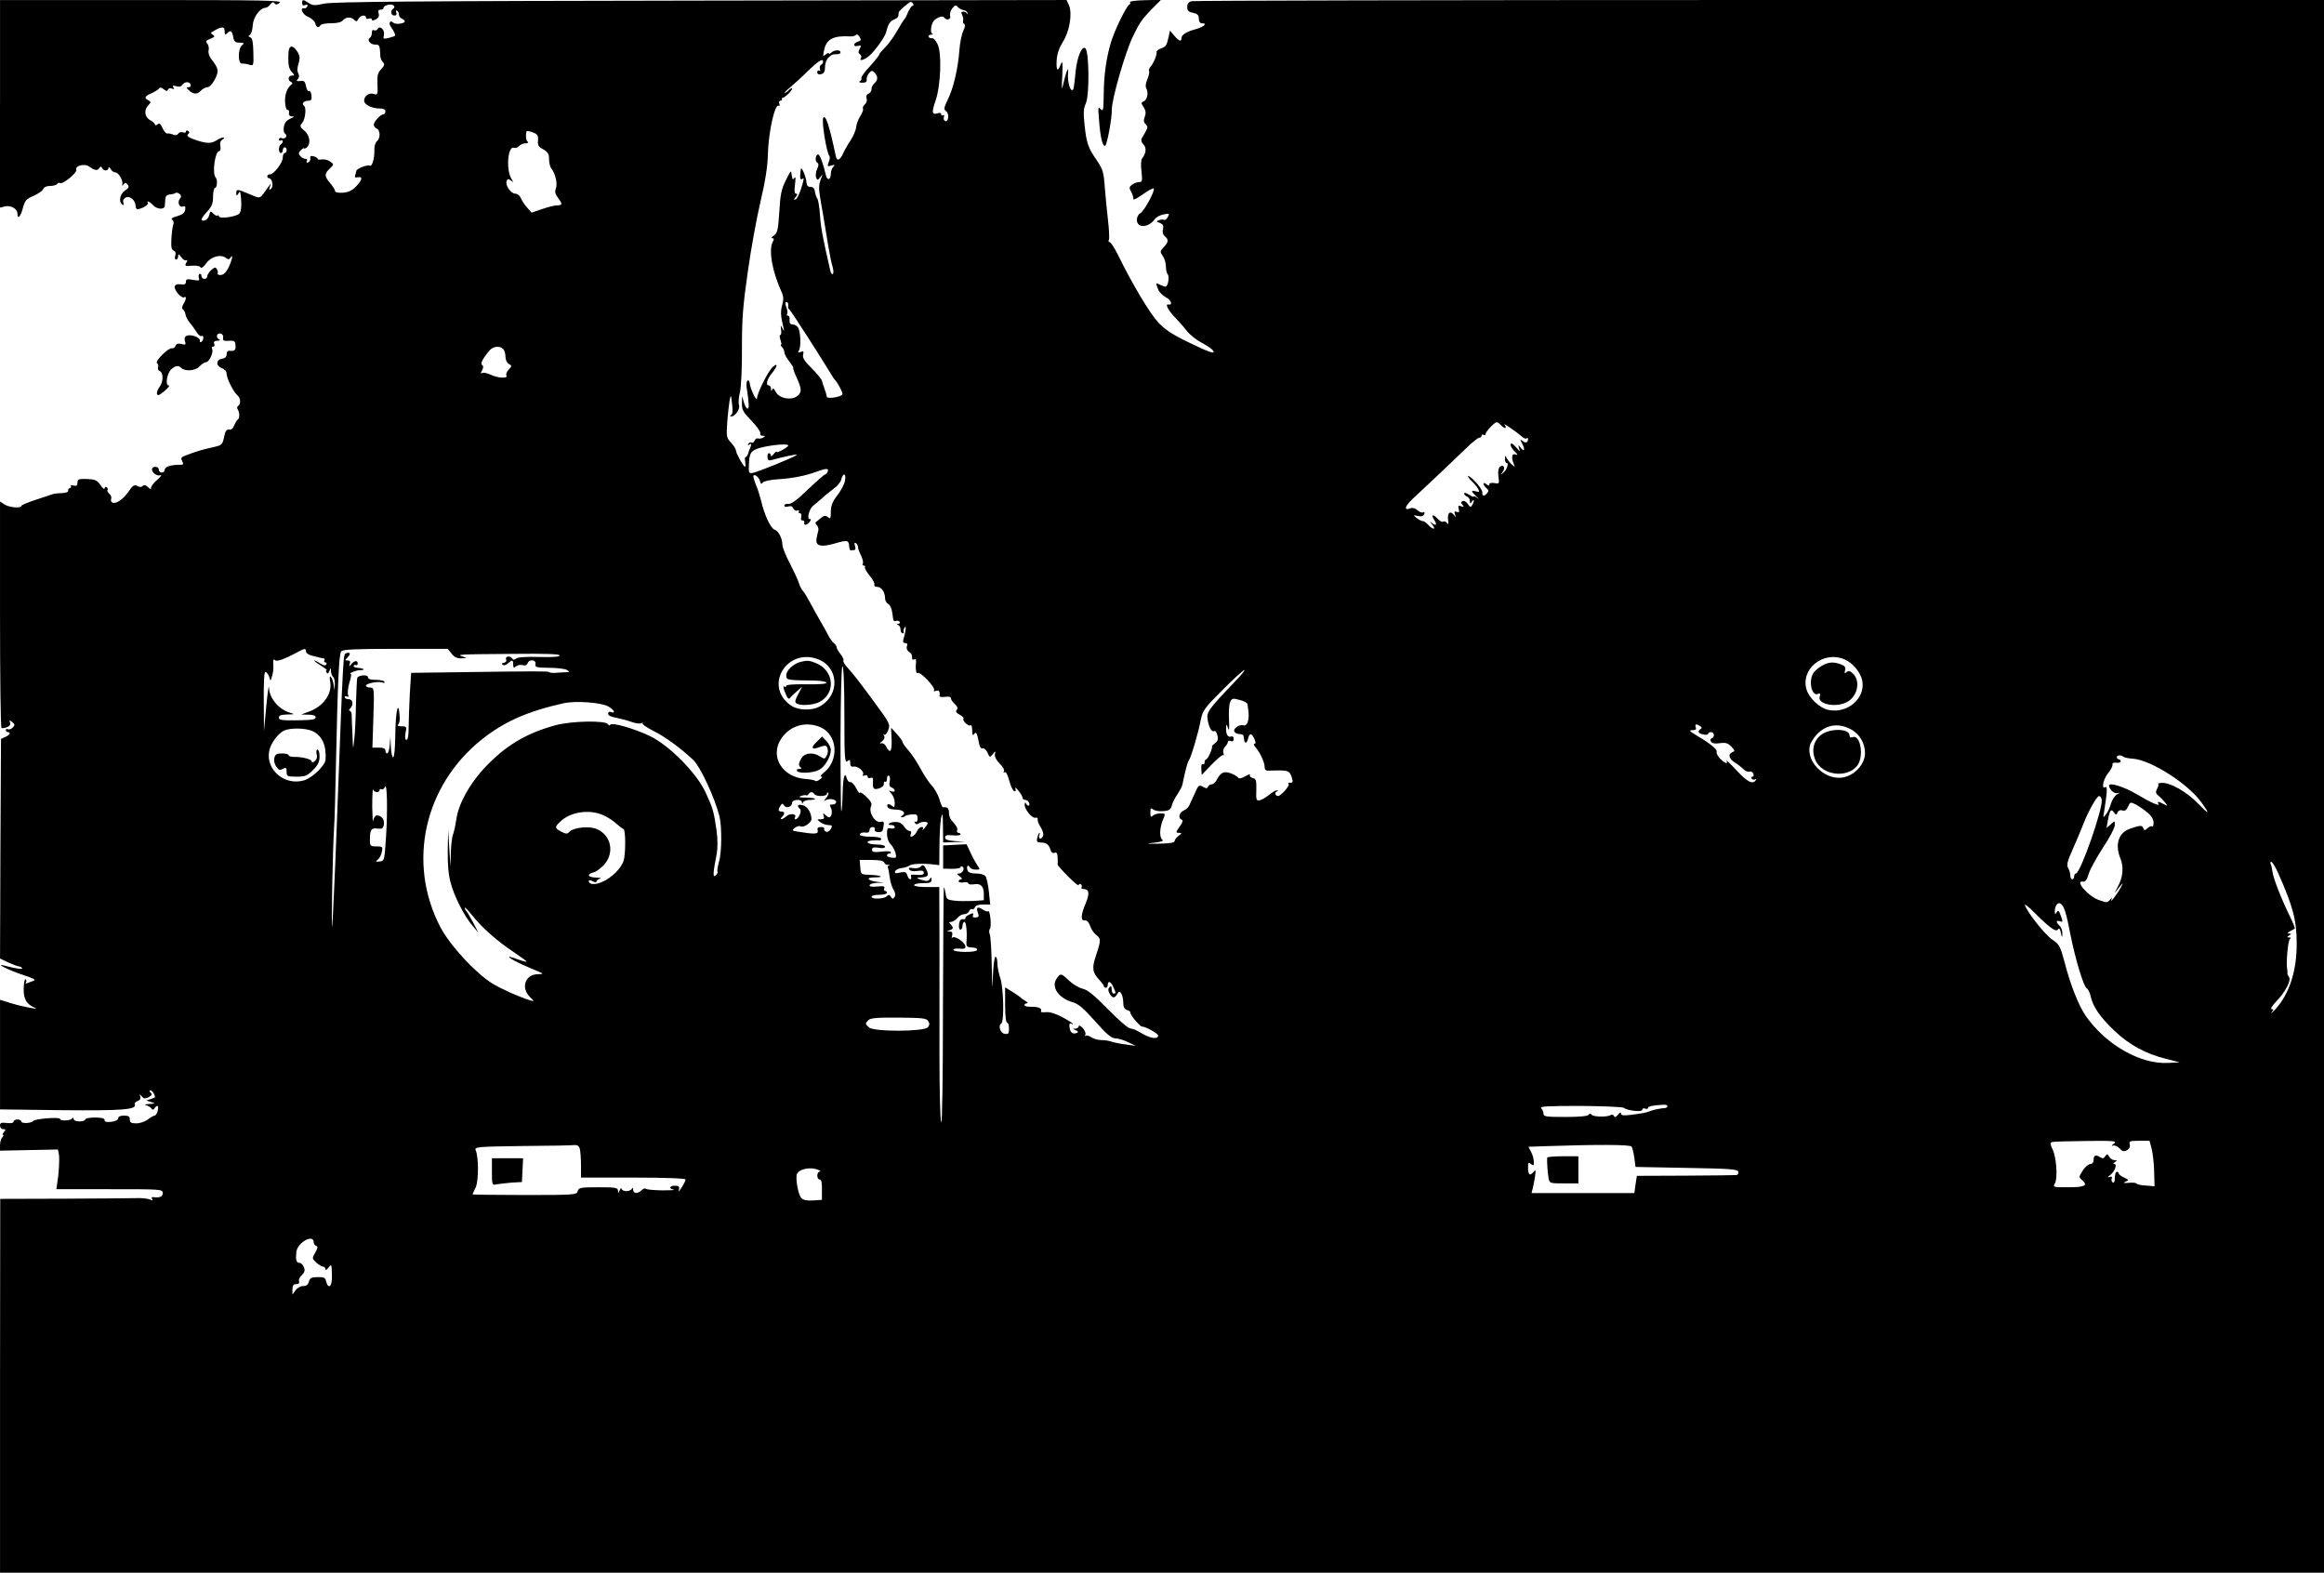 <?xml version="1.0" standalone="no"?>
<!DOCTYPE svg PUBLIC "-//W3C//DTD SVG 20010904//EN"
 "http://www.w3.org/TR/2001/REC-SVG-20010904/DTD/svg10.dtd">
<svg version="1.0" xmlns="http://www.w3.org/2000/svg"
 width="1200pt" height="812pt" viewBox="0 0 1200 812"
 preserveAspectRatio="xMidYMid meet">
<g transform="translate(0,812) scale(0.1,-0.1)"
fill="#000000" stroke="none">
<path d="M0 7584 l0 -536 25 6 c30 8 65 -12 65 -36 0 -34 16 -18 28 27 11 40
17 48 56 64 24 11 46 26 49 35 4 10 18 16 36 16 16 0 33 5 36 10 4 6 10 8 14
5 15 -9 91 54 85 69 -8 20 43 33 65 17 30 -21 43 -24 53 -10 7 11 11 11 15 2
2 -7 11 -13 19 -13 8 0 14 6 14 13 0 6 5 4 11 -5 5 -10 16 -18 24 -18 17 0 40
-39 37 -60 -2 -12 -1 -12 6 -2 7 10 11 10 21 -1 9 -12 6 -18 -14 -31 -26 -17
-34 -59 -13 -72 8 -5 9 -2 5 9 -4 11 0 20 12 27 21 11 51 -14 51 -43 0 -9 4
-17 10 -17 19 0 59 23 54 31 -10 16 8 9 25 -9 21 -24 61 -26 62 -4 1 9 2 26 3
37 1 13 9 20 24 21 12 1 25 4 29 8 3 3 12 1 20 -5 10 -9 10 -15 2 -25 -15 -18
-3 -48 16 -40 11 4 14 -1 11 -17 -2 -16 -14 -25 -41 -33 -25 -7 -34 -13 -26
-18 7 -5 9 -15 6 -25 -4 -9 -8 -42 -10 -73 -2 -43 0 -58 12 -62 9 -4 12 -13 8
-26 -4 -11 -2 -20 4 -20 6 0 11 8 11 17 0 14 3 13 16 -5 8 -12 20 -19 26 -16
7 4 7 0 0 -12 -9 -18 -7 -19 28 -16 21 2 41 -1 45 -8 4 -7 15 0 31 22 26 35
76 47 102 25 10 -8 16 -7 23 4 16 25 5 -23 -14 -58 -11 -21 -25 -33 -38 -33
-11 0 -18 4 -15 8 2 4 1 14 -4 22 -7 12 -12 11 -29 -4 -12 -11 -21 -25 -21
-33 0 -7 -7 -13 -15 -13 -8 0 -15 7 -15 16 0 8 -4 13 -10 9 -5 -3 -6 -13 -3
-21 5 -13 0 -14 -31 -9 -30 6 -36 4 -36 -10 0 -12 -7 -16 -27 -13 -19 2 -29
-2 -31 -12 -3 -19 36 -63 49 -55 13 9 11 -12 -4 -35 -8 -14 -9 -23 -2 -28 6
-4 12 -16 13 -27 2 -11 12 -29 21 -40 10 -11 25 -33 35 -48 9 -15 21 -25 26
-22 6 4 10 -1 10 -9 0 -8 -5 -18 -10 -21 -6 -4 -9 -1 -8 6 4 16 -44 34 -67 26
-11 -5 -14 -13 -10 -28 6 -19 4 -21 -18 -15 -17 4 -27 1 -31 -10 -3 -8 -11
-14 -18 -12 -18 4 -91 -69 -77 -77 5 -4 8 -13 5 -21 -3 -8 1 -17 9 -20 19 -8
19 -54 0 -80 -16 -21 -20 -44 -7 -44 4 0 20 11 36 25 16 14 24 25 17 25 -19 0
-9 62 13 83 21 19 37 22 51 8 21 -20 74 -16 95 7 11 12 27 22 34 22 16 0 41
54 31 69 -3 6 -1 11 5 11 7 0 10 7 6 15 -4 10 1 15 17 16 12 0 16 3 10 6 -20
7 -16 35 5 31 10 -2 16 -11 14 -22 -2 -13 3 -17 20 -16 38 3 43 1 44 -25 2
-24 -6 -29 -33 -26 -7 1 -13 -7 -13 -18 0 -13 -8 -21 -22 -23 -33 -4 -35 -36
-4 -48 16 -6 26 -17 26 -29 0 -24 35 -95 56 -112 16 -13 19 -45 4 -54 -6 -4
-7 -12 -3 -18 11 -17 11 -47 1 -53 -5 -3 -13 -17 -19 -30 -5 -16 -15 -24 -26
-22 -13 2 -20 -7 -26 -39 -9 -40 -11 -42 -61 -53 -51 -11 -80 -20 -136 -41
-25 -9 -28 -14 -19 -30 8 -17 6 -19 -18 -19 -43 0 -73 -11 -73 -26 0 -8 -7
-14 -15 -14 -8 0 -15 7 -15 15 0 15 -25 21 -34 7 -9 -15 21 -42 40 -36 12 3 6
-5 -14 -23 -18 -15 -32 -34 -32 -41 0 -10 -4 -9 -16 3 -11 11 -20 13 -27 6 -7
-7 -16 -7 -28 0 -16 8 -24 3 -46 -30 -29 -41 -67 -66 -84 -55 -6 3 -8 12 -5
19 3 8 -2 19 -9 25 -8 7 -13 16 -10 20 3 5 1 11 -5 15 -5 3 -10 0 -10 -7 0 -7
-10 1 -21 17 -18 26 -28 30 -70 32 -43 1 -49 -1 -49 -19 0 -15 -5 -19 -20 -15
-11 3 -18 1 -14 -4 3 -5 0 -9 -5 -9 -6 0 -10 -6 -9 -12 2 -8 -10 -13 -32 -14
-19 0 -42 -3 -50 -6 -8 -3 -48 -16 -87 -29 -40 -13 -73 -27 -73 -31 0 -14 -65
-8 -88 8 l-22 15 0 -585 c0 -322 3 -586 8 -586 30 1 50 14 44 28 -5 15 -3 15
11 4 14 -12 15 -16 2 -29 -8 -8 -19 -11 -25 -8 -5 3 -10 1 -10 -4 0 -6 5 -11
10 -11 18 0 11 -15 -13 -25 l-22 -10 -3 -567 -2 -567 44 -21 c25 -11 49 -20
55 -20 5 0 12 -4 15 -9 5 -7 -30 -3 -94 14 -51 13 33 -28 103 -50 49 -16 64
-24 50 -29 -10 -3 -24 -9 -32 -12 -8 -4 -11 -2 -7 4 3 6 3 13 -2 16 -5 3 -9
-19 -10 -48 -1 -54 15 -82 58 -99 31 -13 -67 6 -122 23 l-58 18 0 -283 0 -283
318 -4 c313 -3 388 3 378 29 -3 7 4 15 14 18 12 4 17 12 14 23 -5 15 -4 15 8
1 10 -12 17 -13 35 -4 17 9 20 14 11 23 -8 8 -9 12 -1 12 9 0 23 -21 23 -35 0
-1 -10 -6 -23 -10 l-22 -7 25 -8 c23 -7 23 -8 -10 -10 -23 -2 -28 -4 -15 -7
11 -3 23 -10 27 -17 6 -8 11 -7 17 4 6 8 12 12 15 9 8 -8 -5 -49 -16 -49 -5 0
-21 -9 -35 -20 -14 -11 -41 -20 -59 -20 -27 0 -34 4 -34 20 0 16 -7 20 -30 20
-19 0 -30 -5 -30 -14 0 -8 -14 -15 -35 -18 -24 -3 -35 0 -35 9 0 9 -16 13 -50
13 -27 0 -50 -4 -50 -10 0 -5 -13 -10 -30 -10 -17 0 -30 5 -30 13 0 7 -3 8 -8
2 -9 -12 -62 -14 -62 -2 0 11 -131 1 -139 -11 -9 -12 -61 -14 -61 -3 0 6 -9
11 -20 11 -11 0 -20 -5 -20 -11 0 -7 -14 -10 -35 -7 -29 3 -35 1 -35 -14 0
-10 7 -18 16 -18 14 0 14 -3 4 -15 -7 -8 -9 -15 -4 -15 4 0 3 -5 -4 -12 -7 -7
-12 -25 -12 -41 l0 -28 149 3 150 3 5 -25 c4 -25 0 -98 -9 -152 l-4 -28 274 0
c268 0 275 0 275 -20 0 -19 -15 -25 -49 -21 -7 2 -10 -2 -6 -9 5 -9 2 -10 -11
-3 -11 4 -39 8 -64 7 -25 -1 -194 -2 -377 -3 l-332 -1 -1 -965 0 -965 6000 0
6000 0 0 4060 0 4060 -2912 0 c-1602 0 -2923 -3 -2935 -6 -16 -4 -23 -14 -23
-30 0 -19 7 -26 30 -30 23 -5 30 -12 30 -30 0 -15 6 -24 15 -24 32 0 13 -18
-32 -31 -49 -13 -73 -29 -73 -48 0 -18 -13 -13 -37 15 l-22 26 -6 -28 c-11
-50 -14 -54 -40 -64 -14 -5 -24 -13 -23 -17 3 -14 -14 -57 -30 -76 -8 -9 -12
-20 -9 -23 3 -4 0 -22 -8 -41 -10 -23 -12 -41 -5 -52 11 -22 3 -58 -16 -65
-13 -5 -12 -9 1 -29 11 -18 13 -31 6 -49 -7 -19 -6 -29 4 -39 12 -12 12 -18 0
-39 -8 -14 -17 -31 -21 -37 -3 -7 1 -20 10 -29 17 -16 14 -46 -7 -72 -6 -7 -7
-35 -3 -67 5 -49 4 -55 -12 -55 -10 0 -26 -6 -36 -13 -16 -12 -17 -17 -5 -38
7 -13 12 -30 11 -37 -2 -7 20 4 48 24 28 20 54 34 57 31 9 -10 -49 -117 -69
-128 -10 -5 -18 -20 -18 -34 0 -44 60 -42 92 3 7 10 28 22 46 25 30 6 32 5 22
-13 -6 -12 -15 -18 -20 -15 -4 3 -16 2 -26 -2 -15 -6 -15 -7 5 -14 16 -7 20
-14 16 -32 -4 -15 -1 -28 9 -36 21 -18 20 -30 -5 -57 -20 -21 -20 -24 -5 -46
9 -12 16 -36 16 -53 0 -17 4 -35 9 -41 11 -11 2 -64 -11 -64 -5 0 -18 5 -29
10 -22 12 -23 11 -9 -24 5 -14 23 -32 40 -41 29 -15 37 -43 11 -37 -17 3 5
-36 38 -69 14 -14 40 -43 57 -65 17 -22 52 -50 78 -63 25 -14 51 -30 57 -38
22 -26 -17 -13 -127 41 -81 39 -121 66 -154 102 -43 46 -133 196 -207 347 -18
37 -38 67 -44 67 -5 0 -7 5 -4 10 4 6 2 52 -4 103 -6 50 -13 129 -17 175 -5
72 -10 89 -40 133 -46 66 -54 90 -64 184 -7 63 -5 86 6 110 20 39 18 269 -2
286 -18 14 -42 -44 -50 -119 -9 -90 -10 -97 -19 -97 -12 0 -24 51 -20 88 4 41
-9 12 -24 -53 -9 -41 -10 -37 -6 40 3 70 1 80 -8 58 -16 -42 -24 -34 -21 21 2
33 13 64 32 95 35 54 50 148 31 190 l-12 26 -1891 -3 c-1483 -2 -1903 -6
-1944 -16 -46 -10 -57 -10 -77 3 -30 20 -35 20 -35 0 0 -11 5 -14 16 -10 10 4
14 2 11 -6 -2 -7 -10 -12 -16 -11 -26 6 -9 -33 20 -44 17 -7 33 -21 36 -32 6
-23 18 -27 28 -11 3 6 28 10 54 10 31 0 53 5 61 15 15 18 42 19 59 3 10 -11
14 -10 22 5 11 19 39 23 39 6 0 -6 7 -9 15 -5 8 3 15 1 15 -5 0 -6 7 -6 20 1
15 8 19 17 15 31 -4 13 -2 19 9 19 9 0 16 4 16 9 0 14 41 24 52 13 6 -6 6 -12
-1 -16 -17 -11 -13 -36 5 -36 10 0 14 5 10 16 -3 8 -2 12 4 9 6 -3 10 -13 10
-21 0 -8 7 -17 15 -20 8 -4 15 -10 15 -14 0 -12 -48 -18 -59 -7 -16 16 -27 -2
-13 -21 17 -24 25 -42 21 -47 -2 -2 -17 -7 -33 -11 -26 -6 -29 -5 -24 14 7 26
-19 53 -32 33 -4 -8 -13 -10 -19 -7 -7 4 -11 -1 -11 -13 0 -11 -4 -22 -10 -26
-17 -10 1 -35 26 -35 24 0 25 -2 28 -62 1 -10 7 -23 14 -30 9 -9 7 -17 -10
-35 -18 -19 -21 -33 -19 -79 2 -53 1 -55 -19 -49 -24 8 -50 -10 -50 -35 0 -20
40 -40 80 -40 20 0 30 -5 30 -15 0 -8 -5 -15 -10 -15 -15 0 -50 -38 -50 -54 0
-8 7 -16 15 -20 19 -7 20 -50 1 -65 -8 -7 -14 -26 -13 -44 1 -44 -11 -89 -24
-82 -10 7 -69 -16 -69 -27 0 -3 -3 -13 -6 -22 -4 -11 -1 -14 14 -11 27 5 22
-15 -12 -50 -19 -19 -39 -28 -67 -30 -24 -1 -39 2 -39 9 0 6 -11 24 -25 40
-31 36 -31 49 -2 76 22 21 22 21 2 36 -11 8 -30 13 -42 11 -13 -2 -23 -1 -23
3 0 4 -9 10 -20 13 -15 4 -20 1 -18 -10 2 -9 -3 -18 -11 -21 -8 -3 -11 0 -7 7
4 6 1 11 -7 11 -8 0 -20 7 -27 15 -10 11 -9 18 4 30 9 9 16 13 16 9 0 -3 6 -1
14 5 22 19 16 62 -12 86 -24 20 -25 25 -12 40 17 20 23 82 9 90 -14 9 0 25 22
25 16 0 20 6 17 28 -2 15 -7 25 -13 22 -5 -3 -12 9 -15 25 -5 25 -10 30 -30
27 -19 -2 -22 0 -13 9 7 7 9 19 4 28 -8 18 -8 24 3 63 5 18 3 34 -9 52 -25 38
-45 33 -46 -11 -2 -59 2 -77 18 -95 15 -16 15 -18 0 -18 -20 0 -23 -26 -4 -33
8 -4 9 -8 1 -14 -22 -16 -35 -54 -32 -92 1 -22 7 -39 12 -38 6 1 10 -6 8 -15
-2 -12 4 -18 15 -19 15 0 14 -2 -3 -9 -12 -5 -26 -14 -30 -22 -12 -19 -13 -52
-1 -59 14 -10 -1 -29 -18 -22 -8 3 -15 0 -15 -7 0 -6 4 -8 10 -5 5 3 10 2 10
-4 0 -5 -4 -13 -10 -16 -5 -3 -10 -15 -10 -26 0 -10 5 -19 10 -19 6 0 10 7 10
15 0 8 5 15 10 15 6 0 10 -7 10 -15 0 -8 -4 -15 -10 -15 -5 0 -10 -10 -10 -23
0 -27 -46 -87 -66 -87 -8 0 -14 -4 -14 -10 0 -5 4 -10 9 -10 16 0 24 -41 11
-54 -10 -8 -12 -7 -7 9 l7 20 -15 -20 c-47 -66 -37 -62 -97 -37 -64 27 -68 27
-68 5 0 -15 2 -16 10 -3 5 8 10 13 10 10 9 -53 7 -98 -3 -111 -13 -18 -107
-31 -107 -15 0 5 -3 7 -6 3 -4 -3 -14 1 -22 10 -15 15 -17 14 -22 -8 -3 -13
-14 -25 -23 -27 -25 -5 -21 9 13 46 24 27 30 42 30 78 0 24 5 44 10 44 11 0
14 43 4 53 -20 19 -4 137 18 137 6 0 8 11 6 25 -4 17 0 29 11 35 10 6 11 10 3
10 -7 0 -24 -7 -37 -16 -27 -17 -55 -15 -117 8 -27 10 -35 17 -27 25 8 8 8 13
0 17 -6 4 -11 3 -11 -3 0 -6 -7 -8 -16 -4 -9 3 -20 0 -24 -7 -5 -8 -15 -10
-26 -5 -11 5 -24 7 -31 6 -6 -1 -17 12 -24 28 -10 23 -16 27 -26 19 -8 -6 -13
-6 -13 -1 0 5 -11 16 -25 23 -29 16 -33 53 -9 77 14 15 14 17 0 25 -23 13 -20
21 17 37 17 8 35 19 39 25 4 6 13 5 24 -5 13 -10 18 -11 21 -2 2 7 11 9 20 6
12 -5 14 -3 8 6 -6 10 -2 11 15 6 14 -5 25 -2 30 6 12 18 38 20 44 3 3 -8 -1
-14 -10 -14 -13 0 -13 -2 -2 -13 24 -24 46 -26 64 -6 9 10 25 19 35 19 10 0
26 17 38 40 23 44 20 56 -20 108 -9 12 -15 31 -12 42 3 11 0 27 -7 35 -10 12
-7 16 16 25 22 9 25 13 14 20 -8 5 -12 10 -10 12 52 33 70 35 70 6 0 -17 3
-19 12 -10 18 18 25 15 32 -18 4 -25 11 -30 33 -30 24 -1 26 -2 13 -13 -22
-17 -23 -96 -1 -95 9 1 26 -2 38 -6 22 -7 23 -5 21 64 -1 52 -5 73 -15 77 -11
4 -12 8 -3 13 7 4 14 27 15 50 3 43 38 90 66 90 6 0 18 8 25 18 10 12 16 14
21 5 6 -8 13 -8 27 3 17 12 -79 14 -712 14 l-732 0 0 -536z m4715 516 c3 -5 2
-10 -3 -10 -5 0 -15 -15 -23 -32 -7 -18 -16 -35 -20 -38 -3 -3 -20 -30 -37
-60 -18 -31 -45 -69 -62 -85 -16 -16 -30 -32 -30 -36 0 -5 -21 -31 -47 -60
-27 -28 -47 -56 -45 -62 2 -6 -2 -13 -9 -17 -6 -4 0 -7 14 -7 17 0 24 4 22 16
-1 9 4 24 12 33 13 15 17 15 29 3 18 -18 18 -39 -1 -55 -8 -7 -15 -20 -15 -30
0 -10 -7 -21 -16 -24 -10 -4 -13 -13 -9 -25 3 -10 -1 -23 -10 -31 -8 -7 -12
-16 -9 -21 3 -5 -3 -21 -13 -37 -10 -15 -20 -40 -22 -57 -1 -16 -15 -48 -29
-70 -15 -22 -32 -52 -38 -66 -18 -39 -33 -44 -39 -12 -32 151 -52 214 -64 195
-10 -16 17 -183 32 -198 3 -4 2 -17 -4 -31 -8 -22 -7 -24 13 -18 19 6 21 5 11
-6 -7 -7 -13 -23 -13 -35 0 -34 -19 -39 -26 -7 -13 58 -32 108 -40 106 -14 -3
-17 -35 -4 -43 8 -5 8 -13 -1 -33 -6 -14 -9 -33 -5 -43 6 -16 8 -16 22 2 13
17 13 16 1 -15 -10 -28 -10 -47 0 -105 14 -81 19 -107 38 -226 8 -47 18 -100
24 -117 5 -18 6 -35 1 -38 -4 -3 -10 5 -13 18 -40 175 -49 223 -53 287 -3 41
-9 79 -14 85 -4 5 -10 21 -12 35 -2 17 -9 25 -23 25 -14 0 -20 7 -21 25 -1 22
-20 70 -27 70 -2 0 -4 -14 -5 -31 -2 -19 2 -28 8 -24 5 3 10 5 10 3 -6 -39
-30 -103 -41 -107 -12 -4 -12 -2 0 12 9 12 10 17 2 17 -9 0 -10 14 -6 48 4 32
3 43 -3 33 -8 -11 -11 -8 -14 15 -3 28 -4 26 -30 -26 -23 -46 -29 -74 -34
-163 -6 -94 -10 -110 -28 -123 -11 -7 -15 -14 -8 -14 9 0 10 -5 2 -19 -22 -42
-3 -152 45 -257 11 -23 12 -39 4 -68 -9 -34 -9 -54 6 -116 5 -22 4 -23 -5 -5
-9 18 -10 17 -7 -7 3 -16 0 -28 -4 -28 -5 0 -4 -11 1 -25 5 -14 6 -25 3 -25
-4 0 -2 -5 5 -12 7 -7 12 -19 12 -27 0 -8 11 -29 26 -48 14 -18 23 -33 20 -33
-3 0 6 -25 20 -55 19 -43 22 -60 14 -75 -22 -41 -104 -35 -126 9 -8 16 -13 19
-17 9 -4 -9 -6 -7 -6 5 -1 9 -5 17 -11 17 -18 0 -10 32 15 62 30 36 33 59 5
33 -24 -21 -80 -134 -81 -161 -1 -23 -37 52 -38 79 -1 10 -5 15 -11 12 -5 -3
-7 -18 -5 -33 13 -85 14 -112 5 -112 -5 0 -14 15 -19 33 l-9 32 -1 -38 c-1
-32 6 -45 49 -89 28 -29 48 -58 46 -65 -3 -8 2 -13 12 -13 14 0 14 -2 3 -9 -8
-5 -20 -7 -26 -5 -7 3 -15 -2 -19 -11 -3 -9 -10 -14 -15 -10 -5 3 -13 0 -17
-6 -5 -8 -3 -9 6 -4 10 6 11 4 6 -11 -5 -10 -11 -27 -13 -36 -3 -10 -9 -18
-13 -18 -4 0 -5 -11 -2 -25 2 -14 2 -25 -1 -25 -8 0 -47 70 -47 84 0 7 -11 25
-25 40 -24 26 -25 32 -20 104 3 43 9 93 12 112 7 35 7 35 13 -15 4 -32 3 -53
-4 -57 -8 -6 -8 -8 0 -8 20 0 46 38 40 58 -4 11 -2 42 5 68 6 28 11 128 10
229 0 150 5 215 30 390 16 116 46 280 66 365 25 106 37 183 38 245 3 113 36
262 56 249 5 -3 6 2 3 10 -3 9 -1 16 5 16 6 0 10 3 9 8 -2 4 0 7 3 7 11 0 49
37 49 47 0 5 -7 2 -16 -6 -8 -9 -18 -16 -22 -16 -4 0 8 13 27 28 18 15 60 53
92 85 56 54 79 68 79 48 0 -6 -5 -13 -11 -16 -6 -4 -8 -14 -5 -22 3 -8 1 -11
-4 -8 -6 3 -10 0 -10 -8 0 -10 7 -13 20 -10 15 4 20 14 20 38 0 18 8 39 18 48
17 16 20 17 47 17 8 0 15 5 15 10 0 14 -33 13 -48 -2 -7 -7 -12 -8 -12 -4 0 5
-7 2 -16 -5 -15 -12 -16 -10 -9 21 11 58 48 77 135 72 13 -1 27 3 30 8 3 5 11
1 18 -10 10 -16 8 -20 -8 -25 -26 -8 -26 -29 0 -22 17 4 18 2 9 -15 -8 -15 -8
-22 1 -28 7 -4 9 -13 6 -19 -13 -20 18 -11 45 13 28 25 78 95 84 118 10 41 19
57 41 67 21 9 25 15 24 36 -1 7 53 54 62 55 4 0 10 -4 13 -10z m259 -32 c11
-1 21 -9 22 -16 1 -7 0 -8 -3 -2 -2 5 -11 10 -19 10 -11 0 -12 -5 -6 -17 5
-10 7 -23 5 -30 -2 -6 0 -14 6 -17 6 -4 4 -17 -5 -35 -8 -16 -17 -60 -20 -98
-7 -96 -31 -199 -60 -257 -21 -44 -22 -50 -8 -61 18 -13 10 -60 -7 -49 -6 3
-8 13 -5 21 3 8 1 11 -4 8 -6 -3 -10 -1 -10 5 0 7 -8 9 -19 5 -29 -9 -31 5
-11 63 28 78 34 250 11 294 -9 19 -22 33 -28 31 -6 -2 -14 1 -18 6 -3 6 2 11
12 12 10 0 13 3 7 5 -13 5 -6 54 10 69 17 17 45 25 51 15 11 -18 37 -11 31 8
-3 10 2 27 11 39 14 17 19 18 28 8 5 -7 19 -15 29 -17z m-2196 -673 c-2 -25 2
-33 27 -46 24 -14 30 -23 30 -51 0 -19 6 -42 13 -50 20 -25 32 -77 22 -102 -6
-16 -3 -29 11 -47 24 -32 24 -39 -3 -39 -13 0 -48 -9 -78 -19 l-55 -19 -24 27
c-12 14 -27 36 -32 49 -5 12 -17 22 -28 22 -23 0 -53 43 -45 65 5 13 9 13 22
3 14 -12 14 -10 1 12 -27 50 -16 169 15 157 8 -3 20 1 26 9 7 8 22 14 34 14
11 0 17 4 11 8 -9 6 -12 31 -6 54 0 3 15 1 31 -5 26 -10 30 -16 28 -42z m1292
-845 c0 -5 0 -13 -1 -16 0 -4 3 -10 8 -13 7 -5 173 -263 216 -336 7 -11 14
-22 17 -25 14 -14 40 -61 40 -74 0 -15 -79 -28 -81 -14 -2 12 -6 27 -9 33 -1
3 -4 10 -5 15 -1 6 -3 11 -5 13 -1 1 -3 10 -5 19 -2 9 -26 39 -53 66 -39 38
-49 55 -45 71 4 17 2 20 -12 14 -14 -5 -16 -3 -10 7 12 19 9 94 -3 117 -6 10
-19 18 -29 18 -13 0 -17 7 -16 23 2 12 -2 22 -8 22 -5 0 -8 4 -5 9 4 5 2 21
-4 35 -6 17 -6 26 0 26 6 0 10 -4 10 -10z m-1472 -232 c7 -7 12 -24 12 -40 0
-15 7 -31 17 -37 17 -9 17 -11 -1 -30 -10 -11 -15 -25 -11 -30 10 -17 -47 -13
-83 5 -18 8 -37 12 -43 8 -8 -5 -8 -1 0 14 8 15 8 23 0 27 -10 7 4 35 39 76
19 21 52 25 70 7z m5152 -393 c7 -8 17 -15 22 -15 6 0 4 8 -3 17 -12 13 52
-29 97 -67 7 -5 15 -6 18 -3 3 4 6 2 6 -4 0 -18 -13 -23 -28 -10 -13 10 -14 9
-4 -10 17 -32 15 -50 -4 -27 -15 19 -16 19 -10 -1 6 -18 4 -18 -13 3 -11 12
-22 22 -25 22 -13 0 -5 -21 16 -42 16 -16 17 -20 5 -15 -10 4 -17 1 -18 -6 -2
-17 -1 -20 7 -42 8 -19 8 -19 -13 0 -11 11 -23 27 -26 35 -4 10 -6 7 -6 -7 -1
-13 3 -23 8 -23 14 0 1 -38 -18 -52 -14 -12 -14 -11 -3 4 17 21 6 44 -13 28
-8 -7 -11 -24 -8 -50 5 -38 5 -39 -21 -34 -16 2 -26 0 -26 -7 0 -8 -4 -8 -15
1 -8 7 -15 8 -15 2 0 -5 7 -15 15 -22 12 -10 13 -16 4 -26 -16 -19 -27 -17
-25 4 0 10 -16 34 -36 55 -21 21 -38 34 -38 29 0 -5 9 -17 21 -28 11 -10 25
-27 31 -38 9 -16 7 -18 -11 -13 -27 7 -26 1 2 -26 13 -12 15 -16 5 -8 -10 8
-18 11 -18 7 0 -3 -11 1 -25 10 -14 9 -25 12 -25 6 0 -5 7 -12 15 -16 8 -3 15
-13 15 -23 0 -15 2 -16 10 -3 5 8 10 11 10 5 0 -5 -4 -16 -9 -24 -7 -11 -11
-10 -22 7 -7 11 -19 18 -26 15 -10 -4 -11 -9 -2 -19 10 -12 8 -13 -6 -8 -15 6
-17 3 -13 -14 4 -16 2 -19 -10 -15 -12 5 -14 2 -9 -13 6 -17 6 -17 -5 -3 -20
24 -35 12 -31 -24 3 -22 2 -28 -5 -18 -5 7 -14 11 -20 8 -5 -4 -17 2 -27 13
-26 28 -39 25 -19 -5 17 -26 8 -34 -16 -12 -8 6 -6 2 4 -10 24 -28 6 -31 -19
-3 -10 11 -23 20 -30 20 -6 0 -20 7 -31 16 -18 15 -18 15 7 10 19 -4 29 -1 33
10 3 9 2 12 -5 9 -6 -4 -19 1 -29 10 -11 10 -26 15 -36 11 -36 -14 -32 8 8 46
24 22 84 79 133 125 50 47 115 109 146 139 30 30 61 54 67 54 7 0 12 5 12 11
0 5 5 7 10 4 6 -3 10 -2 10 3 0 12 47 62 58 62 5 0 15 -7 22 -15z m-3680 -105
c0 -9 -60 -42 -60 -33 0 4 -7 -1 -15 -11 -8 -11 -15 -14 -15 -8 0 7 -4 12 -9
12 -6 0 -9 -9 -8 -21 1 -15 6 -19 22 -14 64 18 137 33 129 26 -13 -12 -206
-90 -229 -93 -18 -3 -20 2 -18 41 2 58 8 69 40 83 43 17 163 31 163 18z m204
-135 c-4 -8 -10 -15 -14 -15 -4 0 -44 -35 -88 -77 -57 -55 -87 -77 -102 -75
-11 2 -20 -2 -20 -8 0 -7 8 -9 20 -5 14 4 22 1 26 -10 4 -9 13 -14 21 -11 8 3
11 1 8 -4 -3 -6 -1 -10 6 -10 6 0 9 -8 6 -20 -3 -11 0 -18 7 -17 6 1 10 -4 9
-10 -4 -18 12 -16 27 2 9 11 9 15 1 15 -16 0 -3 51 16 67 9 7 29 25 47 40 17
16 45 38 62 51 18 12 35 33 38 47 9 37 27 31 19 -7 -3 -18 -21 -52 -40 -76
-25 -33 -33 -54 -33 -84 0 -35 -2 -39 -15 -28 -13 10 -19 9 -38 -6 -12 -10
-24 -20 -26 -21 -2 -1 1 -9 8 -16 6 -8 9 -21 6 -28 -2 -8 -7 -26 -9 -41 -6
-38 24 -45 98 -23 62 18 68 17 71 -18 1 -12 5 -21 8 -19 4 1 12 2 18 2 6 0 8
9 4 21 -5 15 -4 19 4 15 6 -4 11 -13 11 -20 0 -7 7 -27 16 -44 8 -18 13 -36 9
-42 -3 -5 -1 -10 5 -10 6 0 9 -4 6 -8 -3 -5 9 -25 25 -45 17 -20 27 -41 24
-47 -3 -5 3 -10 14 -10 22 0 41 -27 41 -59 0 -11 7 -24 16 -29 13 -7 21 -30
26 -80 1 -7 7 -11 14 -8 8 3 16 1 19 -4 4 -6 0 -10 -7 -11 -10 0 -10 -2 0 -6
6 -2 12 -13 12 -24 0 -10 5 -19 11 -19 5 0 8 4 5 8 -2 4 0 14 5 22 10 16 6
-21 -6 -60 -4 -14 -2 -20 9 -20 10 0 13 -6 9 -16 -4 -10 0 -22 9 -28 15 -11
18 -17 18 -37 0 -5 5 -7 11 -3 6 3 10 -1 9 -12 -4 -38 0 -65 10 -59 13 8 91
-75 83 -88 -4 -6 0 -8 10 -4 16 6 22 -4 18 -27 -1 -4 12 -6 29 -4 19 3 30 0
30 -7 0 -7 9 -20 20 -30 14 -12 17 -22 10 -30 -7 -8 -2 -16 15 -25 13 -7 22
-16 20 -21 -7 -11 25 -40 36 -34 5 4 9 -9 9 -27 0 -22 3 -29 9 -19 11 16 16 7
25 -41 4 -24 11 -35 20 -32 7 3 18 -7 25 -22 11 -26 12 -26 27 -8 14 18 15 18
11 -1 -2 -12 8 -31 25 -48 16 -15 26 -33 22 -39 -4 -6 -3 -8 4 -5 6 4 15 -12
23 -43 7 -27 18 -51 25 -54 9 -3 11 1 7 12 -3 9 4 5 15 -10 12 -14 22 -31 22
-37 0 -6 6 -11 14 -11 8 0 16 -7 20 -15 3 -8 1 -15 -3 -15 -5 0 -12 6 -14 13
-3 6 -6 3 -6 -8 -1 -25 40 -73 57 -67 7 2 12 -2 10 -9 -1 -8 6 -26 16 -41 10
-16 16 -35 12 -43 -8 -21 -27 -19 -19 3 3 9 3 14 -1 11 -4 -4 -8 -16 -11 -28
-3 -16 1 -21 18 -21 29 0 43 -10 51 -37 4 -14 12 -20 22 -16 10 4 14 -3 15
-23 1 -16 1 -32 0 -37 -1 -4 24 -32 54 -62 30 -31 55 -51 55 -45 0 6 5 8 10 5
6 -4 8 -11 5 -16 -4 -5 0 -9 7 -9 32 0 36 -21 14 -74 -26 -61 -27 -92 -4 -88
10 1 20 -9 27 -29 6 -18 20 -38 31 -46 25 -18 25 -29 0 -104 -23 -67 -20 -89
16 -128 13 -14 24 -29 24 -33 0 -5 5 -8 10 -8 6 0 10 7 10 15 0 23 16 18 28
-10 15 -32 15 -35 2 -35 -5 0 -10 10 -10 22 0 16 -3 19 -11 11 -8 -8 -8 -17 0
-32 14 -26 27 -27 40 -3 9 15 12 15 21 2 5 -8 10 -29 10 -47 0 -23 6 -33 20
-38 11 -3 19 -10 17 -14 -3 -9 49 -71 59 -71 19 0 84 -36 84 -47 0 -21 -42
-14 -85 12 -22 14 -48 25 -59 25 -10 0 -61 44 -115 99 -71 73 -105 100 -130
106 -19 4 -51 23 -70 41 -42 40 -45 40 -64 13 -32 -44 8 -103 83 -124 27 -7
57 -33 114 -97 60 -68 84 -88 104 -89 15 0 45 -9 67 -20 l40 -19 -50 7 c-27 3
-60 10 -73 14 -13 5 -38 9 -55 9 -18 0 -42 7 -53 15 -12 8 -25 11 -29 7 -5 -4
-5 -1 -1 5 4 7 -2 22 -13 35 -12 12 -21 16 -21 10 0 -7 -8 -12 -17 -13 -16 0
-16 -1 1 -8 11 -4 15 -10 10 -12 -21 -12 -38 -2 -41 24 -3 18 0 26 7 22 5 -3
10 -4 10 -1 0 2 -24 18 -54 34 -36 19 -65 28 -86 26 -17 -2 -29 0 -25 5 8 14
-14 24 -52 23 -18 -1 -33 3 -33 8 0 6 6 10 13 10 6 0 3 6 -8 12 -11 6 -22 14
-25 18 -3 3 -22 16 -42 29 l-38 23 0 -91 c0 -54 4 -91 10 -91 6 0 10 -14 10
-31 0 -25 -3 -30 -22 -27 -22 3 -36 42 -18 53 16 10 12 187 -5 235 -8 23 -15
58 -15 76 0 19 -4 34 -10 34 -5 0 -11 -44 -13 -97 -2 -84 -3 -77 -6 47 -1 80
-6 154 -10 165 -5 11 -4 25 1 31 9 12 0 99 -10 89 -3 -3 -15 1 -28 9 -26 18
-36 11 -24 -18 6 -18 4 -22 -12 -23 -13 -1 -18 3 -14 12 4 12 1 12 -19 3 -13
-6 -22 -14 -20 -18 3 -4 -3 -7 -13 -6 -12 1 -18 -8 -20 -26 -2 -16 1 -28 7
-28 6 0 11 9 11 20 0 11 5 20 10 20 9 0 15 -55 10 -107 -1 -16 4 -23 17 -24
33 -2 38 -4 38 -14 0 -6 -26 -10 -60 -10 -33 0 -61 5 -62 10 -1 6 13 9 31 7
29 -2 33 0 30 15 -7 24 -61 56 -68 40 -3 -7 -3 -2 0 11 4 16 1 22 -13 23 -17
1 -17 2 0 6 20 5 22 14 5 31 -9 9 -9 12 3 12 8 0 22 9 32 20 9 11 25 20 36 20
10 0 22 7 25 16 3 8 10 13 15 10 5 -3 11 1 15 9 3 10 19 15 42 15 l37 0 -7 67
c-4 37 -12 73 -18 80 -6 7 -27 13 -48 13 -26 0 -40 5 -44 16 -4 9 -3 20 0 23
4 3 9 0 11 -6 3 -7 16 -13 30 -13 24 0 25 1 9 23 -8 12 -24 41 -35 65 l-20 43
-61 -3 -60 -3 0 -60 0 -60 45 -1 c25 0 45 4 45 8 0 5 4 7 10 3 14 -8 0 -35
-18 -35 -13 0 -12 -3 4 -15 11 -8 14 -15 7 -15 -7 0 -13 -5 -13 -10 0 -6 11
-8 25 -6 14 3 25 0 25 -5 0 -5 12 -7 27 -5 36 7 53 -9 53 -49 l0 -33 -57 -4
c-32 -1 -76 -1 -97 2 -35 4 -40 9 -43 35 -3 16 -6 32 -9 34 -2 2 -4 -274 -5
-615 0 -368 -4 -611 -9 -599 -5 11 -9 162 -9 335 0 173 0 442 0 598 l-1 282
-65 0 c-37 0 -65 4 -65 10 0 6 20 10 45 10 36 0 45 3 45 18 0 14 -2 14 -9 3
-7 -11 -16 -12 -43 -4 -25 8 -28 11 -11 12 46 2 52 9 36 42 -12 24 -17 27 -28
15 -8 -8 -25 -11 -41 -8 -19 3 -25 2 -19 -7 4 -8 21 -11 41 -8 25 4 34 1 34
-9 0 -11 -10 -13 -36 -11 -27 3 -34 1 -30 -9 3 -8 1 -14 -4 -14 -5 0 -12 9
-15 21 -6 17 -12 19 -37 14 -23 -6 -29 -4 -26 6 3 8 18 16 34 17 16 2 34 8 40
13 11 9 64 12 122 6 l32 -4 1 101 c0 56 4 119 8 141 8 34 9 28 10 -42 l1 -83
58 2 57 2 -52 3 c-39 3 -53 8 -53 19 0 11 9 14 40 11 22 -2 40 0 40 5 0 4 -5
8 -11 8 -6 0 -9 6 -7 12 4 12 0 20 -29 53 -7 7 -13 25 -13 39 0 23 -9 30 -31
28 -3 -1 -12 18 -18 41 -7 23 -25 56 -41 72 -15 17 -40 55 -56 85 -16 30 -43
72 -61 93 -18 20 -33 41 -33 46 0 6 -13 24 -30 42 l-29 32 3 -62 c2 -63 -8
-76 -29 -34 -6 11 -17 18 -25 15 -9 -3 -8 1 4 10 12 10 16 20 11 29 -5 8 -4
11 0 6 5 -4 14 5 20 20 13 32 12 36 -67 143 -78 107 -112 150 -141 182 -15 16
-25 33 -22 38 3 4 -4 19 -15 33 -11 14 -20 30 -20 35 0 5 -6 15 -14 21 -8 7
-22 26 -31 44 -9 18 -27 50 -40 72 -13 22 -36 63 -50 90 -15 28 -32 57 -40 65
-7 8 -16 26 -20 40 -4 14 -25 59 -46 100 -22 41 -39 85 -39 97 0 32 -20 72
-40 78 -20 6 -54 79 -69 146 -6 24 -17 61 -26 81 -8 21 -15 42 -15 47 0 19 28
0 34 -22 4 -16 8 -19 14 -9 5 7 35 14 73 17 75 4 148 18 204 39 52 19 66 19
59 1z m-2694 -929 c0 -8 15 -18 33 -22 17 -4 35 -9 40 -10 4 -1 12 -2 18 -3 5
0 7 -5 4 -11 -3 -5 -1 -10 5 -10 6 0 8 -5 5 -11 -5 -7 -15 -5 -31 5 -13 9 -27
16 -31 16 -4 0 10 -12 32 -25 22 -14 36 -25 32 -25 -5 0 -5 -5 -1 -12 5 -8 10
-6 15 8 7 18 8 17 8 -3 1 -12 6 -25 11 -28 6 -3 9 -21 9 -38 l-2 -32 -4 30
c-3 17 -9 35 -15 40 -6 7 -7 -2 -3 -26 11 -62 -37 -128 -112 -154 l-38 -14 38
-1 c25 0 37 -5 37 -14 0 -11 -21 -14 -95 -15 -79 -1 -95 1 -95 14 0 11 11 15
43 16 41 1 41 1 12 10 -57 18 -104 74 -106 128 -1 20 -7 -22 -14 -94 l-12
-130 -1 153 c-1 99 2 152 8 152 6 0 14 -10 19 -22 l8 -23 8 25 c5 14 8 41 6
60 -1 21 1 30 7 23 8 -12 46 1 122 42 33 18 40 18 40 1z m752 -11 c14 -18 28
-25 51 -24 31 1 31 1 7 9 -35 11 -26 12 258 14 168 2 242 -1 242 -8 0 -7 -35
-10 -106 -8 -67 2 -110 -1 -119 -8 -9 -8 -15 -8 -20 0 -10 16 -38 12 -32 -4 4
-9 -1 -16 -11 -18 -12 -2 -13 -6 -5 -11 6 -4 18 0 26 8 21 20 27 19 27 -6 0
-18 3 -19 15 -9 8 6 23 9 33 6 13 -4 22 -1 26 9 8 23 46 20 41 -4 -3 -16 4
-18 70 -19 41 0 82 -5 92 -11 16 -9 15 -11 -7 -12 -14 0 -38 -2 -53 -3 -16 -1
-30 1 -32 4 -3 5 -67 5 -491 -1 l-221 -3 -7 -110 c-3 -61 -6 -139 -6 -173 0
-40 -4 -63 -11 -63 -7 0 -9 12 -5 35 7 33 5 35 -21 35 -15 0 -23 4 -18 8 6 4
10 21 9 37 -6 103 -22 36 -23 -97 -1 -65 -5 -108 -11 -108 -5 0 -11 26 -12 58
-2 56 -2 56 -5 10 -2 -27 -8 -48 -14 -48 -5 0 -9 7 -9 15 0 10 -10 15 -33 15
l-34 0 5 155 c5 153 4 155 -17 155 -11 0 -21 4 -21 10 0 12 65 24 85 16 9 -3
13 -2 10 4 -3 6 -24 10 -46 10 -26 0 -39 4 -39 14 0 14 -46 11 -55 -3 -2 -4
-5 -66 -7 -137 -1 -71 -5 -154 -9 -184 -6 -55 -6 -55 -9 25 -2 44 -4 90 -4
103 0 12 -5 22 -10 22 -6 0 -5 5 2 12 19 19 15 48 -8 48 -11 0 -20 5 -20 11 0
5 5 7 12 3 8 -5 9 -2 5 9 -3 9 0 37 7 62 8 25 11 45 8 45 -19 1 27 20 47 20
31 0 22 9 -12 12 -14 1 -23 6 -21 10 3 5 9 6 13 4 4 -3 8 1 8 9 0 17 -18 15
-34 -5 -11 -13 -12 -13 -7 3 4 12 1 17 -11 17 -15 0 -15 1 0 16 18 18 14 29
-8 21 -15 -6 -14 16 -47 -862 -11 -297 -23 -544 -25 -550 -5 -11 3 400 10 510
3 39 7 192 10 340 9 413 15 558 27 572 8 10 75 13 280 13 l270 0 20 -25z
m1895 -30 c104 -42 110 -181 10 -240 -43 -26 -117 -24 -155 4 -141 100 -17
301 145 236z m5296 1 c43 -17 85 -68 93 -111 17 -91 -78 -172 -176 -150 -43 9
-96 58 -111 102 -35 107 84 205 194 159z m-5163 -287 c0 -222 2 -250 15 -239
13 10 15 9 15 -10 0 -15 5 -20 18 -18 21 4 57 -26 48 -41 -4 -7 -1 -8 8 -5 9
4 16 1 16 -6 0 -7 7 -10 15 -6 10 3 14 -1 13 -12 -3 -44 1 -51 30 -43 16 5 26
14 26 24 -1 9 2 14 7 11 5 -3 9 4 9 16 0 12 5 18 10 15 6 -3 7 -17 4 -31 -4
-17 -1 -26 10 -30 9 -3 16 -11 16 -16 0 -6 -8 -7 -17 -4 -16 6 -16 6 0 -12 9
-10 17 -31 17 -47 0 -23 -2 -26 -15 -15 -17 14 -31 8 -20 -9 3 -6 21 -11 40
-11 37 0 56 -17 34 -31 -8 -5 -9 -9 -3 -9 6 0 14 3 17 6 4 4 20 8 36 9 24 2
29 -1 29 -21 0 -14 -5 -21 -11 -17 -6 3 -7 1 -3 -6 5 -7 12 -9 19 -3 14 11 47
12 47 1 0 -4 -8 -15 -17 -26 -10 -10 -14 -13 -9 -6 5 9 4 13 -5 13 -8 0 -19
-10 -24 -22 -12 -26 -42 -40 -32 -14 4 10 1 16 -7 16 -8 0 -21 11 -29 24 -11
16 -24 23 -46 22 -31 -1 -45 -16 -16 -16 8 0 15 -5 15 -11 0 -6 -9 -9 -20 -6
-17 4 -20 0 -20 -29 0 -20 8 -42 19 -53 10 -10 21 -30 25 -45 6 -25 5 -27 -21
-24 -15 2 -26 8 -23 13 3 6 8 9 13 8 4 -2 7 1 7 7 0 5 -20 7 -48 3 -40 -4 -49
-3 -49 10 0 12 8 14 34 10 21 -4 33 -2 33 6 0 6 -18 11 -45 11 -48 0 -64 19
-17 21 15 1 30 1 35 0 4 0 7 4 7 9 0 6 -25 10 -55 10 -30 0 -55 5 -55 10 0 10
14 14 38 11 6 -1 12 5 12 14 0 8 7 15 16 15 9 0 14 -6 11 -12 -3 -8 5 -14 18
-14 18 -1 24 4 27 28 4 24 2 29 -13 25 -30 -8 -66 49 -51 81 6 12 -1 26 -25
49 -18 17 -33 26 -33 20 -1 -7 -9 4 -19 23 -9 19 -23 34 -30 32 -7 -1 -15 7
-18 18 -11 41 -20 8 -22 -77 -1 -48 -4 -90 -7 -92 -2 -3 -4 165 -4 372 1 232
5 377 10 377 6 0 10 -98 10 -251z m2014 169 c-137 -143 -145 -155 -138 -196 7
-41 22 -65 35 -56 5 2 11 -7 15 -22 5 -20 2 -31 -12 -41 -10 -8 -18 -15 -16
-16 6 -5 -21 -67 -29 -67 -5 0 -9 -7 -9 -16 0 -8 -4 -13 -10 -9 -5 3 -8 -7 -7
-25 l2 -31 52 54 c29 30 55 52 59 48 4 -3 4 2 1 11 -3 10 0 24 8 32 8 8 15 19
15 25 0 6 7 8 15 5 10 -4 15 0 15 11 0 11 -5 15 -14 12 -16 -6 -27 13 -25 46
1 20 2 20 10 -3 6 -17 7 -4 5 44 -2 38 0 79 6 91 9 20 13 21 49 11 21 -5 40
-15 40 -21 1 -5 3 -21 5 -35 6 -46 -6 -81 -25 -75 -22 7 -56 -18 -47 -33 4 -7
16 -12 27 -12 10 0 20 -4 20 -10 1 -5 2 -14 3 -19 3 -22 14 -20 20 4 8 32 18
32 33 0 7 -17 8 -25 1 -25 -6 0 -4 -8 4 -17 24 -27 48 -79 48 -103 0 -15 6
-20 23 -19 12 1 41 1 64 1 36 -2 42 -6 52 -32 9 -28 7 -34 -12 -31 -5 1 -6 -3
-3 -8 6 -9 -41 -61 -55 -61 -14 0 -19 18 -7 23 9 4 9 6 1 6 -6 1 -24 -10 -40
-23 -16 -13 -38 -26 -48 -28 -18 -3 -20 2 -18 53 1 50 -1 58 -19 62 -11 3 -17
10 -14 16 4 6 -7 3 -24 -7 -21 -12 -33 -14 -38 -6 -4 6 -22 16 -39 22 -35 12
-51 3 -73 -39 -6 -10 -17 -19 -25 -19 -7 0 -15 -6 -18 -12 -3 -10 -9 -10 -26
0 -20 11 -23 9 -42 -35 -12 -27 -25 -55 -29 -63 -3 -8 -16 -19 -28 -25 -24
-10 -30 -41 -10 -47 8 -3 5 -15 -11 -36 -20 -29 -21 -32 -4 -32 17 -1 16 -2
-2 -16 -11 -8 -20 -20 -20 -27 0 -8 -25 -12 -80 -13 -69 -1 -73 0 -25 5 33 4
50 9 43 14 -17 11 -16 60 1 102 15 35 15 35 -13 35 -15 0 -32 -5 -39 -12 -9
-9 -12 -6 -12 16 0 24 2 26 14 17 8 -7 31 -11 52 -9 31 2 39 8 45 30 4 15 17
41 29 57 11 17 23 39 25 48 14 70 27 119 34 128 11 14 49 142 61 207 10 49 18
61 113 156 56 56 106 102 112 102 5 0 -18 -28 -51 -62z m-3232 -126 c29 -17
39 -38 13 -28 -9 3 -15 0 -15 -9 0 -9 15 -16 38 -20 20 -4 56 -13 79 -21 24
-9 48 -12 55 -8 7 4 10 4 6 0 -4 -5 23 -23 60 -42 57 -28 139 -89 202 -148 36
-34 111 -195 135 -291 13 -52 12 -187 -2 -233 -7 -25 -11 -48 -8 -52 3 -4 -2
-13 -10 -20 -15 -13 -14 10 6 113 5 30 5 74 -1 119 -14 97 -18 113 -56 195
-45 100 -188 245 -289 293 -83 40 -198 72 -204 58 -2 -6 -7 -4 -12 3 -12 20
-187 17 -269 -5 -157 -43 -263 -107 -374 -227 -74 -81 -131 -185 -140 -262 -4
-26 -11 -59 -16 -73 -6 -14 -11 -58 -12 -97 l-2 -72 -6 95 -6 95 -2 -104 c-1
-67 3 -124 14 -165 18 -72 72 -178 115 -227 l29 -34 -26 50 c-15 28 -30 54
-35 60 -5 5 -9 13 -9 18 0 5 17 -13 39 -40 49 -62 127 -131 214 -189 37 -25
67 -47 67 -49 0 -2 -19 2 -41 10 -23 8 -44 15 -47 15 -17 0 44 -33 110 -60 68
-28 71 -29 36 -30 -65 0 -90 -68 -43 -116 25 -25 25 -25 3 -19 -56 17 -143 56
-194 86 -87 53 -222 199 -271 294 -172 331 -83 730 216 968 114 91 237 145
421 186 63 14 196 4 232 -17z m1093 -106 c90 -38 100 -171 19 -235 -15 -12
-21 -21 -13 -21 8 0 5 -5 -7 -14 -10 -8 -21 -11 -24 -8 -3 4 -25 8 -49 10
-123 8 -189 118 -126 210 45 66 125 89 200 58z m4544 5 c9 -6 10 -11 2 -15
-18 -12 -12 -23 14 -28 14 -3 25 -1 25 3 0 5 7 9 15 9 18 0 20 -27 3 -32 -7
-3 -8 -10 -3 -17 5 -9 20 -12 46 -8 30 4 42 0 59 -18 18 -19 19 -23 6 -28 -25
-10 -19 -35 12 -54 15 -9 35 -25 45 -35 9 -9 23 -15 31 -12 7 3 16 -2 19 -10
4 -9 2 -16 -4 -16 -6 0 -7 -5 -4 -10 4 -6 11 -7 17 -4 7 4 8 2 4 -4 -15 -24
-43 -10 -99 50 -32 35 -56 57 -52 51 10 -22 -10 -14 -34 11 -13 14 -20 29 -17
34 6 11 -34 44 -104 85 -37 22 -41 27 -21 27 16 0 21 4 17 15 -6 17 2 19 23 6z
m786 -21 c40 -25 65 -70 65 -119 0 -51 -45 -106 -101 -122 -92 -28 -204 69
-184 160 3 15 20 42 37 60 51 53 118 60 183 21z m-7951 -5 c49 -23 72 -73 67
-147 -2 -31 -68 -94 -111 -107 -101 -30 -202 57 -179 156 8 36 44 85 74 100
31 16 113 15 149 -2z m9350 -132 c4 -4 26 -9 48 -10 93 -6 286 -129 356 -227
46 -64 40 -65 -21 -2 -56 57 -137 104 -182 104 -14 0 -24 -3 -21 -6 3 -2 0
-14 -6 -25 -9 -17 -7 -24 8 -36 11 -9 26 -25 34 -35 14 -18 14 -19 -7 -8 -27
15 -36 15 -28 2 10 -16 -39 6 -115 51 -65 38 -140 61 -140 43 1 -21 28 -44 46
-39 12 4 11 1 -4 -6 -12 -7 -26 -28 -32 -48 -5 -20 -17 -45 -26 -56 -15 -19
-15 -19 -10 11 16 100 19 137 7 130 -22 -14 -11 42 14 72 14 17 24 36 23 44
-2 8 5 12 20 10 12 -2 22 2 22 7 0 6 -4 11 -10 11 -5 0 -10 5 -10 10 0 12 23
13 34 3z m-8971 -418 c-8 -118 -8 -120 -33 -123 -22 -2 -23 -1 -9 10 9 7 18
25 21 41 5 25 3 27 -28 27 -32 0 -34 2 -34 34 0 52 7 63 39 58 23 -3 29 0 33
20 5 26 -12 48 -36 48 -8 0 -16 -12 -19 -27 -2 -16 -4 17 -5 72 0 55 2 94 5
88 6 -16 33 -17 33 -2 0 5 5 7 10 4 6 -3 13 2 18 12 11 27 14 -123 5 -262z
m2212 225 c9 -14 65 -13 65 2 0 6 3 8 7 5 3 -4 -2 -17 -13 -29 -10 -13 -12
-17 -3 -11 18 14 62 6 56 -11 -2 -6 -11 -10 -20 -10 -13 1 -14 -2 -7 -16 10
-19 4 -50 -9 -50 -4 0 -13 6 -20 13 -11 10 -13 9 -8 -5 5 -14 1 -18 -15 -18
-21 0 -21 0 -2 -15 10 -8 29 -15 42 -15 19 0 21 -3 12 -20 -6 -11 -16 -17 -25
-14 -8 4 -12 10 -9 15 3 5 -5 9 -17 9 -16 0 -20 -5 -17 -18 5 -19 -14 -20
-102 -6 -32 5 -33 7 -16 20 10 7 23 11 28 8 16 -10 58 18 58 37 0 33 -22 67
-46 72 -26 5 -31 -2 -13 -20 11 -11 -8 -53 -24 -53 -4 0 -5 5 -2 10 11 18 -25
23 -44 6 -20 -18 -41 -22 -23 -4 16 16 15 28 -3 28 -17 0 -19 9 -5 30 8 13 11
13 19 1 11 -17 41 -7 41 14 0 18 50 21 51 3 0 -10 2 -10 6 0 2 6 19 12 36 12
16 0 28 3 25 6 -3 3 -25 6 -49 6 -31 0 -38 3 -24 8 11 4 23 6 27 4 4 -3 9 0
13 6 8 13 22 13 30 0z m6647 -28 c10 -39 -110 -382 -133 -382 -5 0 -9 -7 -9
-15 0 -8 -4 -15 -10 -15 -5 0 -10 9 -10 20 0 11 -5 28 -11 38 -9 15 -5 34 24
98 19 43 44 103 55 131 24 63 69 143 81 143 5 0 11 -8 13 -18z m237 -68 c20
-16 31 -35 31 -52 0 -14 -3 -22 -7 -19 -3 4 -14 0 -23 -8 -15 -14 -18 -14 -23
-1 -6 16 -15 16 -69 -3 -59 -20 -79 -81 -49 -154 18 -45 13 -97 -14 -146 -14
-25 -19 -37 -11 -26 38 50 46 57 25 20 -23 -41 -59 -86 -45 -55 4 8 1 6 -8 -4
-15 -18 -17 -18 -61 -2 -57 22 -124 102 -79 94 12 -2 20 10 29 40 7 24 41 85
74 136 34 50 61 103 61 116 0 23 0 23 -21 4 l-22 -19 7 40 c10 53 17 61 31 41
11 -15 13 -15 19 -1 4 10 13 14 24 11 13 -5 22 1 30 19 11 25 13 25 41 11 16
-9 43 -27 60 -42z m-7974 -13 c23 -10 54 -30 69 -45 16 -14 32 -26 35 -26 12
0 12 -131 1 -164 -13 -41 -64 -90 -112 -110 -36 -16 -68 -13 -68 5 0 6 9 5 20
-1 12 -6 20 -7 20 -1 0 5 8 12 18 14 9 3 0 5 -20 6 -43 1 -51 17 -13 27 14 3
38 22 55 40 55 63 35 153 -40 184 -37 16 -116 8 -138 -13 -13 -14 -18 -14 -44
-1 -34 18 -35 24 -4 53 53 50 151 64 221 32z m1451 -245 c3 -8 13 -13 22 -11
9 1 11 0 4 -2 -7 -3 -10 -8 -8 -12 3 -4 7 -26 10 -50 3 -24 12 -53 20 -65 9
-15 11 -28 5 -37 -8 -12 -10 -12 -19 1 -7 12 -12 12 -22 2 -14 -14 -78 -16
-78 -2 0 6 18 10 40 10 22 0 40 5 40 10 0 6 -4 10 -10 10 -5 0 -7 6 -4 14 4
10 -4 12 -35 9 -26 -3 -41 -1 -41 6 0 6 17 12 38 13 l37 1 -35 4 c-51 6 -62
23 -15 23 54 0 37 11 -22 13 -48 2 -48 2 -51 40 l-3 37 61 0 c42 0 62 -4 66
-14z m7197 -53 c77 -173 96 -245 96 -363 1 -142 -38 -261 -109 -340 -18 -19
-27 -27 -20 -17 10 14 10 17 -1 17 -7 0 3 17 23 38 48 49 81 112 67 128 -5 6
-9 16 -8 20 1 5 0 14 -1 19 -7 30 4 151 14 157 7 5 6 8 -4 8 -13 0 -13 1 0 10
13 9 13 10 0 10 -11 0 -9 4 5 12 11 6 22 12 24 14 2 2 -8 27 -22 56 -46 94
-89 202 -93 237 -3 19 -7 38 -10 42 -3 5 -1 9 4 9 5 0 21 -26 35 -57z m-1174
-282 c23 -16 31 -18 38 -9 5 9 10 3 14 -17 6 -29 7 -29 8 -4 0 15 -6 32 -14
39 -8 7 -15 16 -15 21 0 5 7 6 15 3 18 -7 18 -4 4 33 -8 22 -12 24 -19 13 -8
-12 -10 -11 -10 5 0 28 16 49 29 40 18 -10 30 -47 51 -157 25 -127 68 -271 85
-281 7 -4 16 -22 20 -40 11 -54 50 -110 123 -179 78 -74 162 -119 267 -145
l70 -18 -59 -3 c-145 -8 -324 95 -427 244 -36 52 -80 163 -109 278 -22 81 -27
90 -62 114 -37 24 -126 136 -142 177 -4 11 17 -5 48 -36 30 -31 68 -66 85 -78z
m-5796 -483 c8 -12 7 -21 -2 -32 -20 -23 -282 -24 -305 0 -19 19 -19 19 -2 37
12 11 46 14 157 13 121 -1 143 -3 152 -18z m3817 -439 c0 -5 -6 -9 -12 -10
-23 -1 -63 -9 -78 -16 -21 -8 -37 -11 -97 -19 -41 -5 -53 -3 -53 7 0 8 -6 6
-16 -7 -11 -13 -17 -15 -20 -6 -3 6 -11 9 -17 5 -18 -12 -91 -10 -99 2 -6 7
-10 6 -15 -1 -5 -7 -50 -11 -120 -11 -99 0 -113 2 -113 16 0 10 -6 23 -12 29
-10 10 32 12 202 12 118 -1 219 -5 225 -10 19 -15 95 -23 95 -10 0 7 7 10 15
6 8 -3 15 -1 15 4 0 8 23 13 78 16 12 1 22 -2 22 -7z m2305 -194 c-12 -9 -14
-13 -4 -10 8 3 23 -3 33 -14 15 -16 23 -18 38 -10 13 7 18 18 15 30 -5 17 1
19 49 19 l53 0 11 -41 c6 -23 12 -76 13 -118 l2 -76 -45 4 c-25 1 -46 6 -48
10 -1 4 -19 6 -40 4 -28 -2 -32 -1 -17 6 19 8 18 9 -7 21 -16 7 -28 17 -28 22
0 4 -4 8 -10 8 -5 0 -10 -14 -10 -31 0 -19 -4 -28 -11 -24 -6 4 -8 13 -5 21 3
9 0 11 -12 7 -12 -4 -10 0 4 10 24 19 38 57 21 57 -7 0 -5 5 3 10 13 8 13 10
-2 10 -9 0 -22 8 -27 18 -9 15 -12 15 -21 2 -7 -12 -13 -13 -29 -3 -21 13 -31
8 -31 -19 0 -10 -7 -18 -17 -18 -10 -1 -28 -16 -39 -34 -21 -33 -21 -34 -2
-50 31 -27 12 -36 -73 -36 -78 0 -80 0 -68 21 15 29 7 136 -13 176 -11 23 -13
33 -4 36 6 3 85 5 176 6 150 2 163 0 145 -14z m-7921 -27 c3 -13 6 -51 6 -85
l0 -63 270 0 c169 0 270 -4 270 -10 0 -5 -9 -24 -21 -42 -13 -20 -18 -25 -14
-12 5 18 1 22 -20 22 -28 0 -34 -15 -7 -20 9 -3 -18 -4 -60 -4 -42 1 -79 4
-83 8 -4 4 -14 1 -22 -7 -20 -20 -43 -19 -44 3 0 10 -3 12 -6 5 -2 -7 -16 -13
-29 -13 -13 0 -24 6 -25 13 0 6 -4 3 -9 -8 -7 -17 -9 -17 -9 -2 -1 15 -13 17
-102 17 -92 0 -101 -2 -106 -20 -5 -19 -14 -20 -274 -20 -148 0 -269 2 -269 3
0 2 7 18 16 36 16 33 16 158 0 193 -7 16 9 18 240 21 137 1 259 3 270 5 15 1
24 -5 28 -20z m5431 12 c4 -6 10 -32 14 -58 l6 -47 265 -5 c232 -4 265 -7 266
-21 1 -9 -4 -16 -10 -16 -6 -1 -124 -2 -262 -3 l-252 -1 -7 -45 -6 -44 -266 0
-265 0 6 23 c3 12 9 40 12 62 5 36 4 38 -9 23 -18 -22 -27 -13 -27 25 0 25 2
28 15 17 13 -10 15 -9 15 11 0 13 -6 36 -14 51 l-14 27 81 3 c264 9 445 9 452
-2z m-4200 -120 c11 -5 14 -9 8 -9 -17 -1 -17 -41 0 -41 8 0 12 -17 11 -52 l0
-53 -46 -3 c-30 -2 -51 2 -60 12 -17 16 -33 110 -22 127 15 25 72 35 109 19z
m-2605 -375 c0 -7 6 -15 13 -18 9 -3 8 -11 -5 -34 -17 -29 -17 -31 5 -52 13
-11 29 -21 35 -21 7 0 12 -6 12 -12 0 -8 7 -5 15 6 17 22 18 20 19 -46 1 -51
-19 -67 -30 -24 -5 20 -11 23 -44 22 -32 0 -40 -5 -45 -23 -4 -16 -13 -23 -30
-23 -13 0 -31 -10 -39 -22 l-16 -22 0 27 c0 20 5 27 20 27 12 0 17 5 14 14 -3
8 3 22 14 32 15 14 18 25 11 42 -5 12 -15 22 -24 22 -15 0 -19 16 -15 55 5 50
90 97 90 50z"/>
<path d="M4135 4703 c-38 -10 -75 -44 -75 -69 0 -26 2 -26 150 -28 30 -1 56
-5 57 -11 2 -6 -36 -9 -102 -8 -65 1 -105 -2 -105 -8 0 -6 -4 -7 -10 -4 -6 4
-6 -3 0 -21 15 -39 22 -47 29 -38 3 5 19 20 35 34 l28 25 -21 -40 c-16 -30
-18 -41 -8 -47 20 -13 86 -9 117 7 87 45 78 162 -16 201 -34 14 -45 15 -79 7z"/>
<path d="M9403 4680 c-17 -10 -37 -28 -42 -39 -23 -43 -5 -116 25 -104 13 5
15 2 10 -14 -13 -40 89 -59 144 -26 52 30 67 106 29 144 -15 15 -24 18 -34 9
-11 -9 -12 -7 -8 9 4 16 -1 23 -22 31 -39 15 -66 12 -102 -10z"/>
<path d="M4217 4290 c-31 -30 -27 -43 10 -29 13 5 28 9 33 9 14 0 20 -31 9
-51 -10 -19 -12 -19 -34 -5 -35 23 -77 20 -95 -6 -17 -28 -19 -41 -5 -50 6 -5
2 -8 -8 -8 -10 0 -15 -4 -12 -10 9 -15 82 -12 114 5 30 15 61 68 61 103 0 12
-10 32 -22 45 l-23 24 -28 -27z"/>
<path d="M9401 4324 c-38 -31 -48 -78 -28 -127 34 -80 163 -98 217 -30 36 47
17 163 -25 147 -9 -4 -15 0 -15 9 0 37 -105 38 -149 1z"/>
<path d="M1635 4227 c4 -15 1 -28 -9 -36 -10 -8 -16 -9 -16 -3 0 12 -51 25
-92 24 -16 0 -28 4 -28 9 0 5 -15 9 -34 9 -26 0 -35 -5 -39 -22 -4 -13 0 -33
9 -45 12 -19 18 -21 34 -13 17 9 20 7 20 -15 0 -23 3 -25 51 -25 45 0 55 4 85
34 26 26 34 42 34 70 0 20 -5 36 -10 36 -6 0 -8 -10 -5 -23z"/>
<path d="M2540 2070 c0 -68 1 -70 23 -65 12 2 47 6 77 9 l55 3 3 62 3 61 -81
0 -80 0 0 -70z"/>
<path d="M7989 2143 c-2 -17 2 -80 7 -105 5 -28 7 -28 80 -28 l74 0 0 70 0 70
-80 0 c-44 0 -80 -3 -81 -7z"/>
<path d="M5835 8109 c3 -4 1 -11 -5 -14 -16 -10 -76 -134 -94 -195 -24 -81
-36 -167 -37 -269 -1 -81 -3 -89 -16 -74 -13 16 -14 9 -8 -57 6 -87 18 -136
31 -133 10 3 36 142 35 188 -1 51 70 298 109 377 34 71 46 88 96 140 l49 49
-82 -2 c-45 -1 -80 -5 -78 -10z"/>
</g>
</svg>
